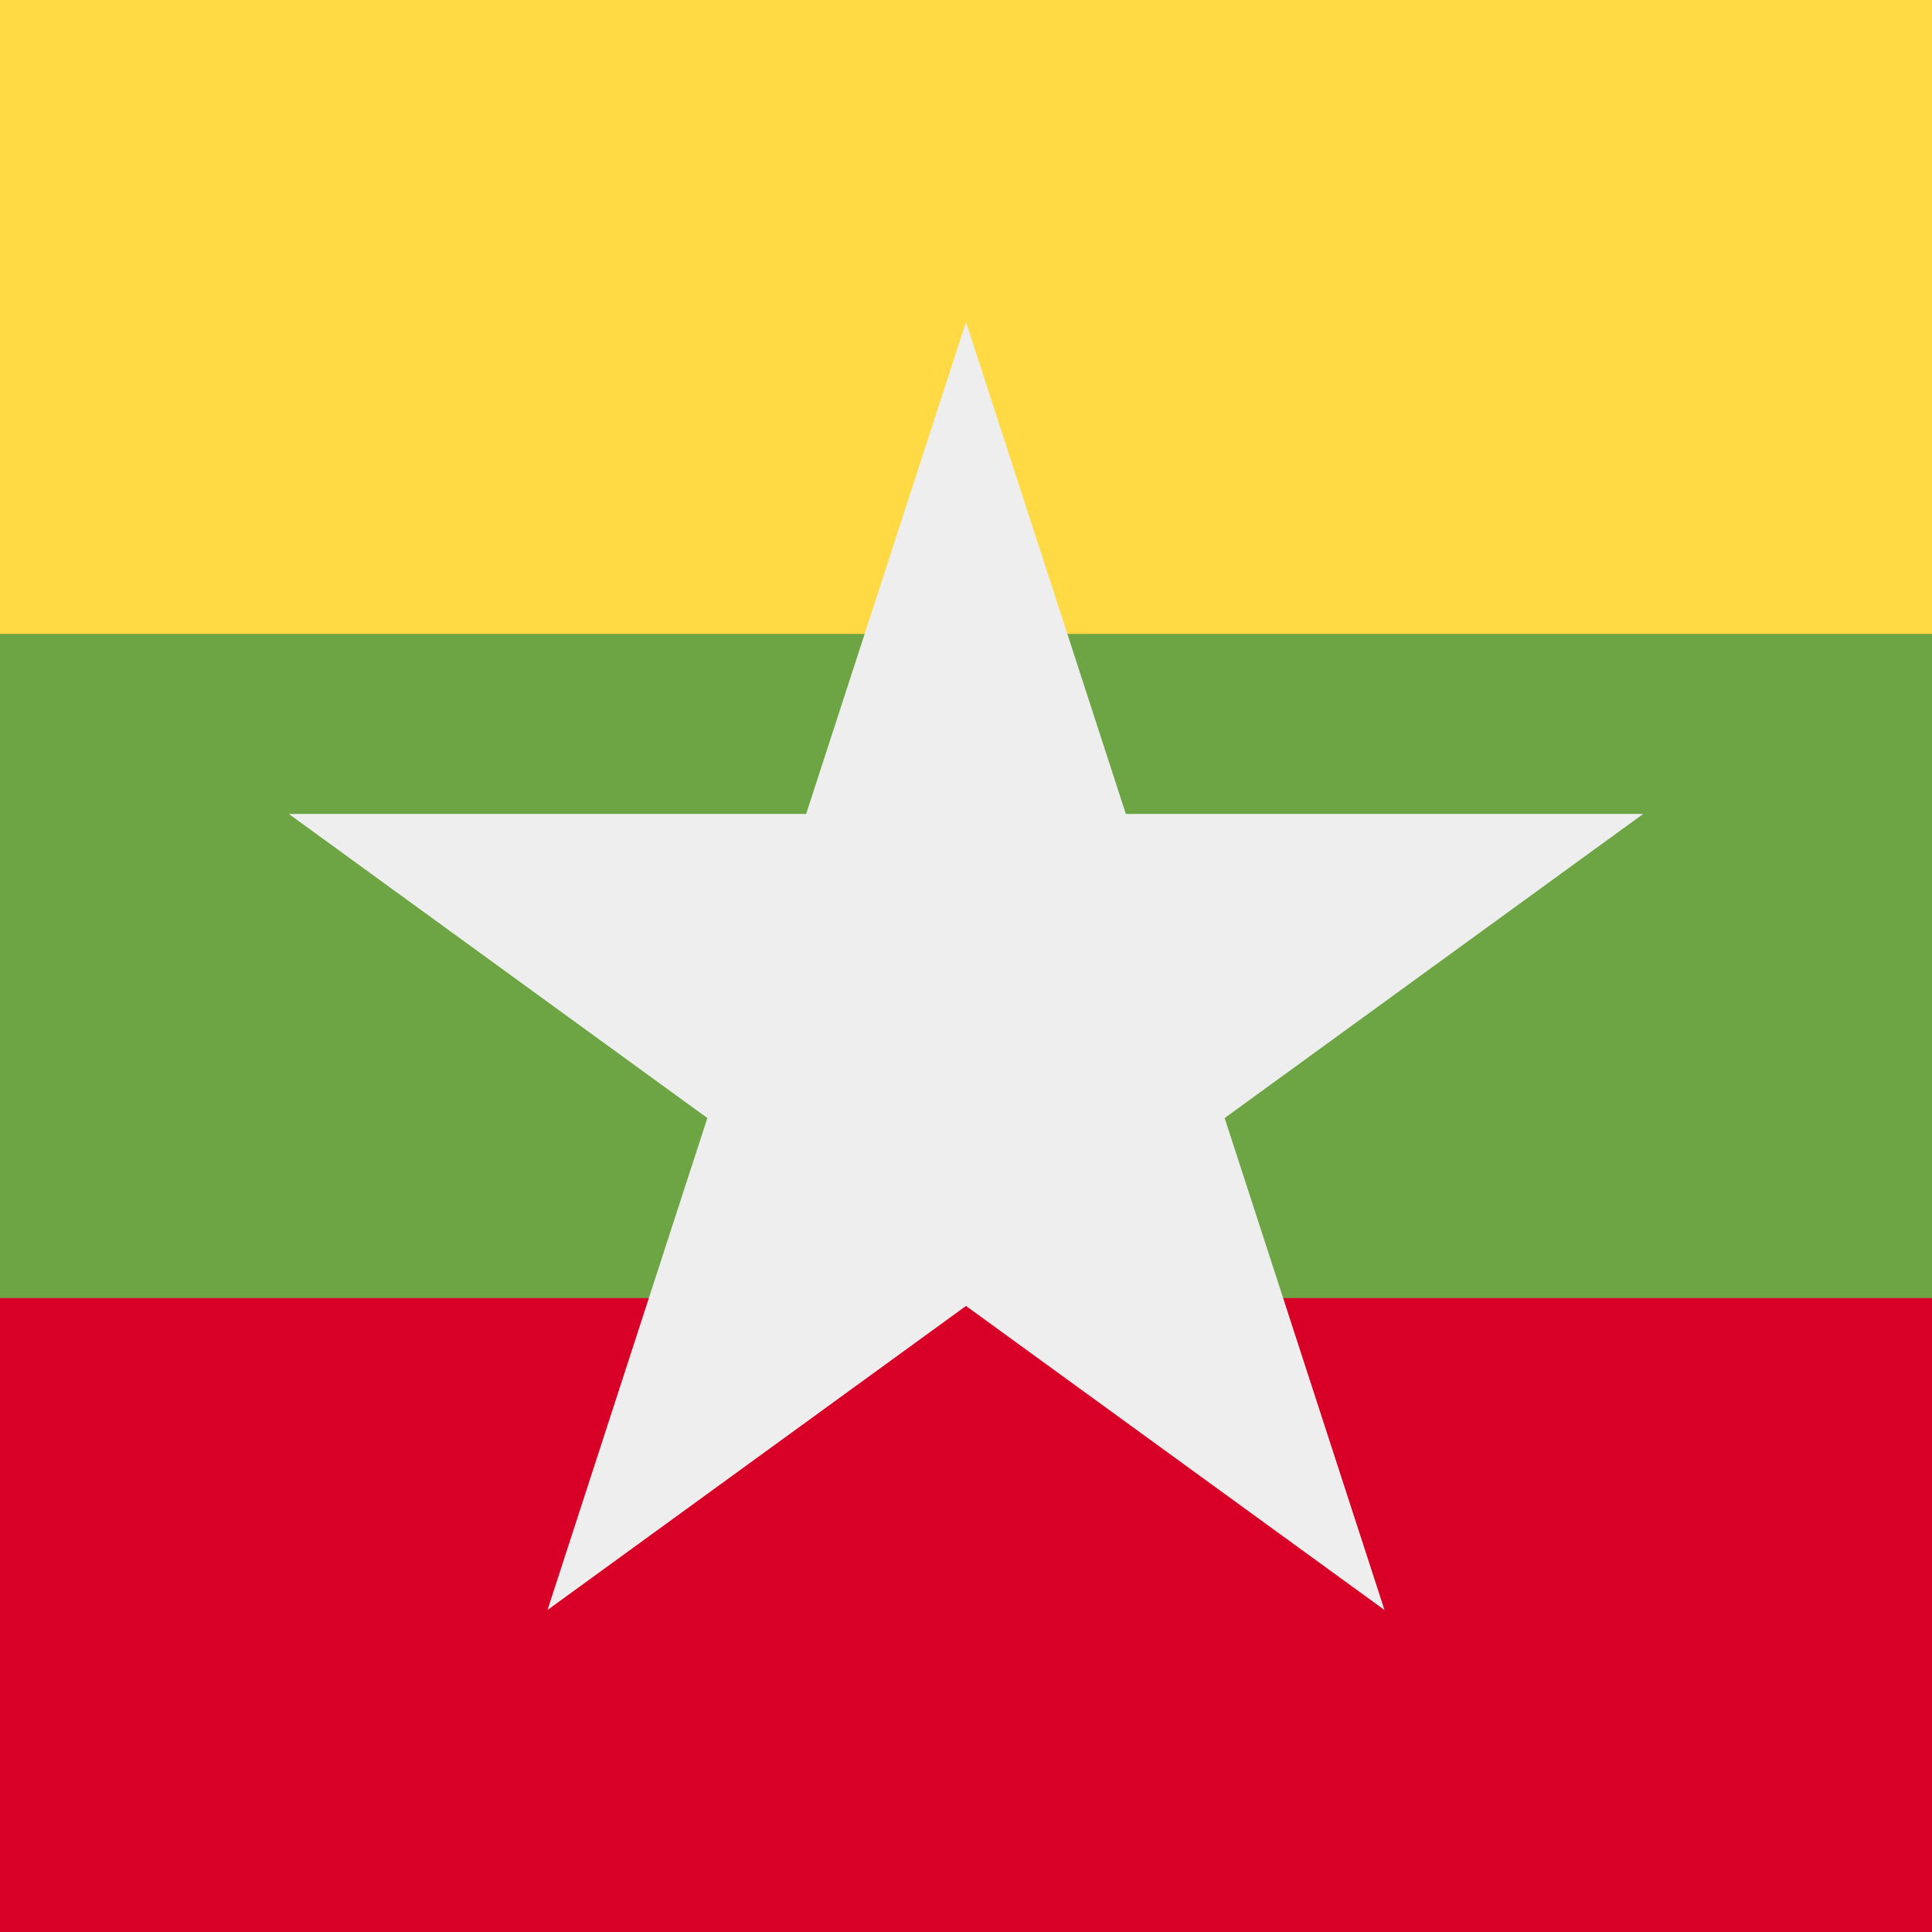 <svg width="512" height="512" viewBox="0 0 512 512" fill="none" xmlns="http://www.w3.org/2000/svg">
<rect x="0" y="0" width="512" height="512" fill="#333333" stroke="none"/>
<rect y="136" width="512" height="240" fill="#6da544"/>
<rect y="344" width="512" height="168" fill="#d80027"/>
<rect width="512" height="168" fill="#ffda44"/>
<path fill-rule="evenodd" clip-rule="evenodd" d="M298.363 215.712L256 85.334L213.638 215.712H76.551L187.457 296.29L145.094 426.667L256 346.089L366.906 426.667L324.544 296.29L435.45 215.712H298.363Z" fill="#eeeeee"/>
</svg>